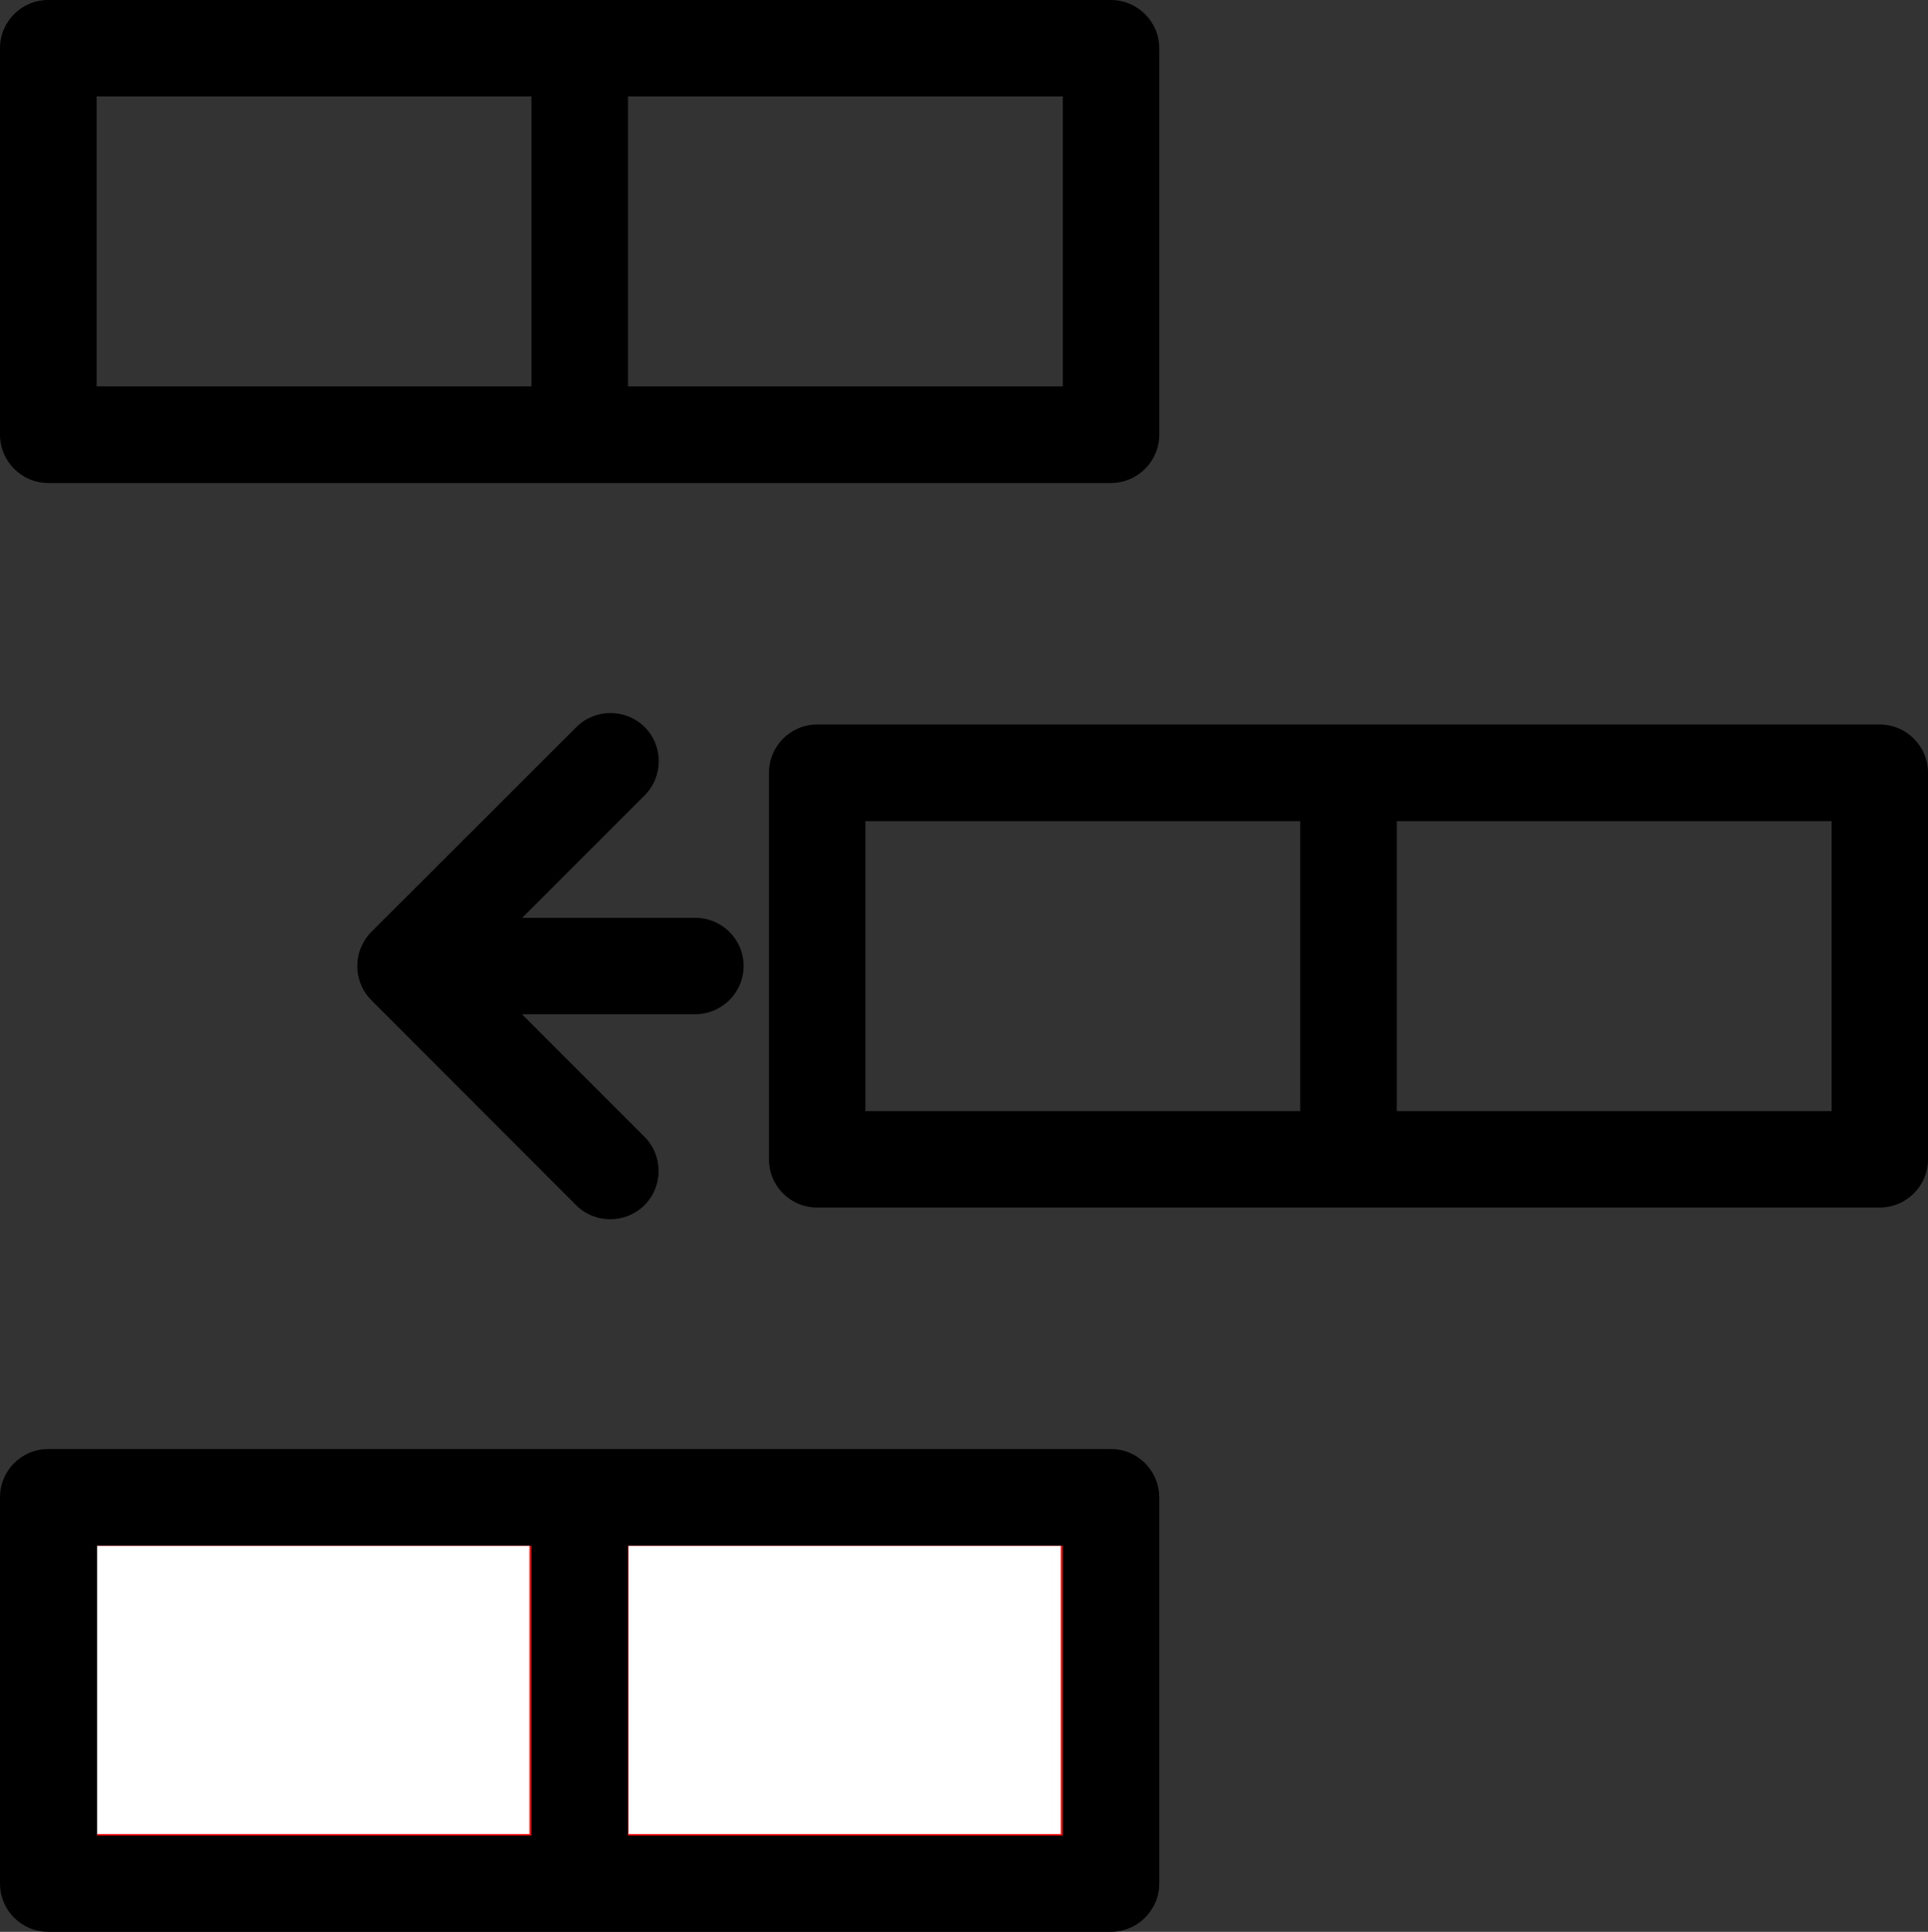 <?xml version="1.0" encoding="UTF-8" standalone="no"?>
<!-- Svg Vector Icons : http://www.onlinewebfonts.com/icon -->

<svg
   xmlns:dc="http://purl.org/dc/elements/1.1/"
   xmlns:cc="http://creativecommons.org/ns#"
   xmlns:rdf="http://www.w3.org/1999/02/22-rdf-syntax-ns#"
   xmlns:svg="http://www.w3.org/2000/svg"
   xmlns="http://www.w3.org/2000/svg"
   xmlns:sodipodi="http://sodipodi.sourceforge.net/DTD/sodipodi-0.dtd"
   xmlns:inkscape="http://www.inkscape.org/namespaces/inkscape"
   version="1.1"
   x="0px"
   y="0px"
   viewBox="0 0 835.9 837.5"
   enable-background="new 0 0 1000 1000"
   xml:space="preserve"
   id="svg16"
   sodipodi:docname="insert-row.svg"
   width="835.9"
   height="837.5"
   inkscape:version="0.92.1 r15371"><rect x="0" y="0" width="835.9" height="837.5" fill="#333333" stroke="none"/><defs
     id="defs20" /><sodipodi:namedview
     pagecolor="#ffffff"
     bordercolor="#666666"
     borderopacity="1"
     objecttolerance="10"
     gridtolerance="10"
     guidetolerance="10"
     inkscape:pageopacity="0"
     inkscape:pageshadow="2"
     inkscape:window-width="1920"
     inkscape:window-height="1051"
     id="namedview18"
     showgrid="false"
     inkscape:zoom="1.0244776"
     inkscape:cx="417.95"
     inkscape:cy="418.75"
     inkscape:window-x="-9"
     inkscape:window-y="-9"
     inkscape:window-maximized="1"
     inkscape:current-layer="svg16" /><g
     id="g14"
     transform="translate(-10,-81.2)"><path
       d="m 30.9,290.6 h 460.7 c 11.6,0 21,-9.4 21,-20.9 V 102.1 c 0,-11.5 -9.4,-20.9 -21,-20.9 H 30.9 C 19.3,81.2 10,90.6 10,102.1 v 167.5 c 0,11.6 9.4,21 20.9,21 z M 282.3,123 H 470.8 V 248.7 H 282.3 Z M 51.9,123 H 240.4 V 248.7 H 51.9 Z"
       id="path4"
       inkscape:connector-curvature="0" /><path
       d="M 364.3,604.7 H 825 c 11.5,0 20.9,-9.4 20.9,-20.9 V 416.2 c 0,-11.5 -9.4,-20.9 -20.9,-20.9 H 364.3 c -11.6,0 -20.9,9.4 -20.9,20.9 v 167.5 c -0.1,11.6 9.3,21 20.9,21 z M 615.6,437.2 H 804.1 V 562.9 H 615.6 Z m -230.4,0 H 573.7 V 562.9 H 385.2 Z"
       id="path6"
       inkscape:connector-curvature="0" /><path
       d="M 491.7,709.4 H 30.9 c -11.6,0 -20.9,9.4 -20.9,20.9 v 167.5 c 0,11.6 9.4,20.9 20.9,20.9 h 460.7 c 11.6,0 21,-9.4 21,-20.9 V 730.4 c 0,-11.6 -9.4,-21 -20.9,-21 z M 240.4,877 H 51.9 V 751.3 h 188.5 z m 230.3,0 H 282.3 V 751.3 H 470.8 V 877 Z"
       id="path8"
       inkscape:connector-curvature="0" /><path
       d="m 332.4,500 c 0,-11.6 -9.4,-20.9 -20.9,-20.9 H 236.4 L 289.5,426 c 8.1,-8.1 8.2,-21.4 0,-29.6 -8.2,-8.1 -21.4,-8.1 -29.6,0 L 171,485.2 c -1.9,1.9 -3.4,4.2 -4.5,6.8 -2.1,5.1 -2.1,10.9 0,16 1,2.6 2.6,4.9 4.5,6.8 l 88.8,88.9 c 8.1,8.1 21.4,8.1 29.6,0 8.2,-8.2 8.2,-21.5 0,-29.7 l -53.1,-53.1 h 75.1 c 11.6,0 21,-9.4 21,-20.9 z"
       id="path10"
       inkscape:connector-curvature="0" /></g><path
     style="fill:#ff0000;fill-opacity:1;stroke-width:1"
     d="m 42.142,732.97 v -62.817 h 94.093 94.093 v 62.817 62.817 H 136.235 42.142 Z"
     id="path3702"
     inkscape:connector-curvature="0" /><path
     style="fill:#ff0000;fill-opacity:1;stroke-width:1"
     d="m 272.294,732.97 v -62.817 h 94.225 94.225 v 62.817 62.817 h -94.225 -94.225 z"
     id="path3706"
     inkscape:connector-curvature="0" /><path
     style="fill:#ffffff;fill-opacity:1;stroke-width:1"
     d="m 42.149,732.666 v -62.471 h 93.706 93.706 v 62.471 62.471 h -93.706 -93.706 z"
     id="path3683"
     inkscape:connector-curvature="0" /><path
     style="fill:#ffffff;fill-opacity:1;stroke-width:1"
     d="m 272.51,732.666 v -62.471 h 93.706 93.706 v 62.471 62.471 h -93.706 -93.706 z"
     id="path3685"
     inkscape:connector-curvature="0" /></svg>